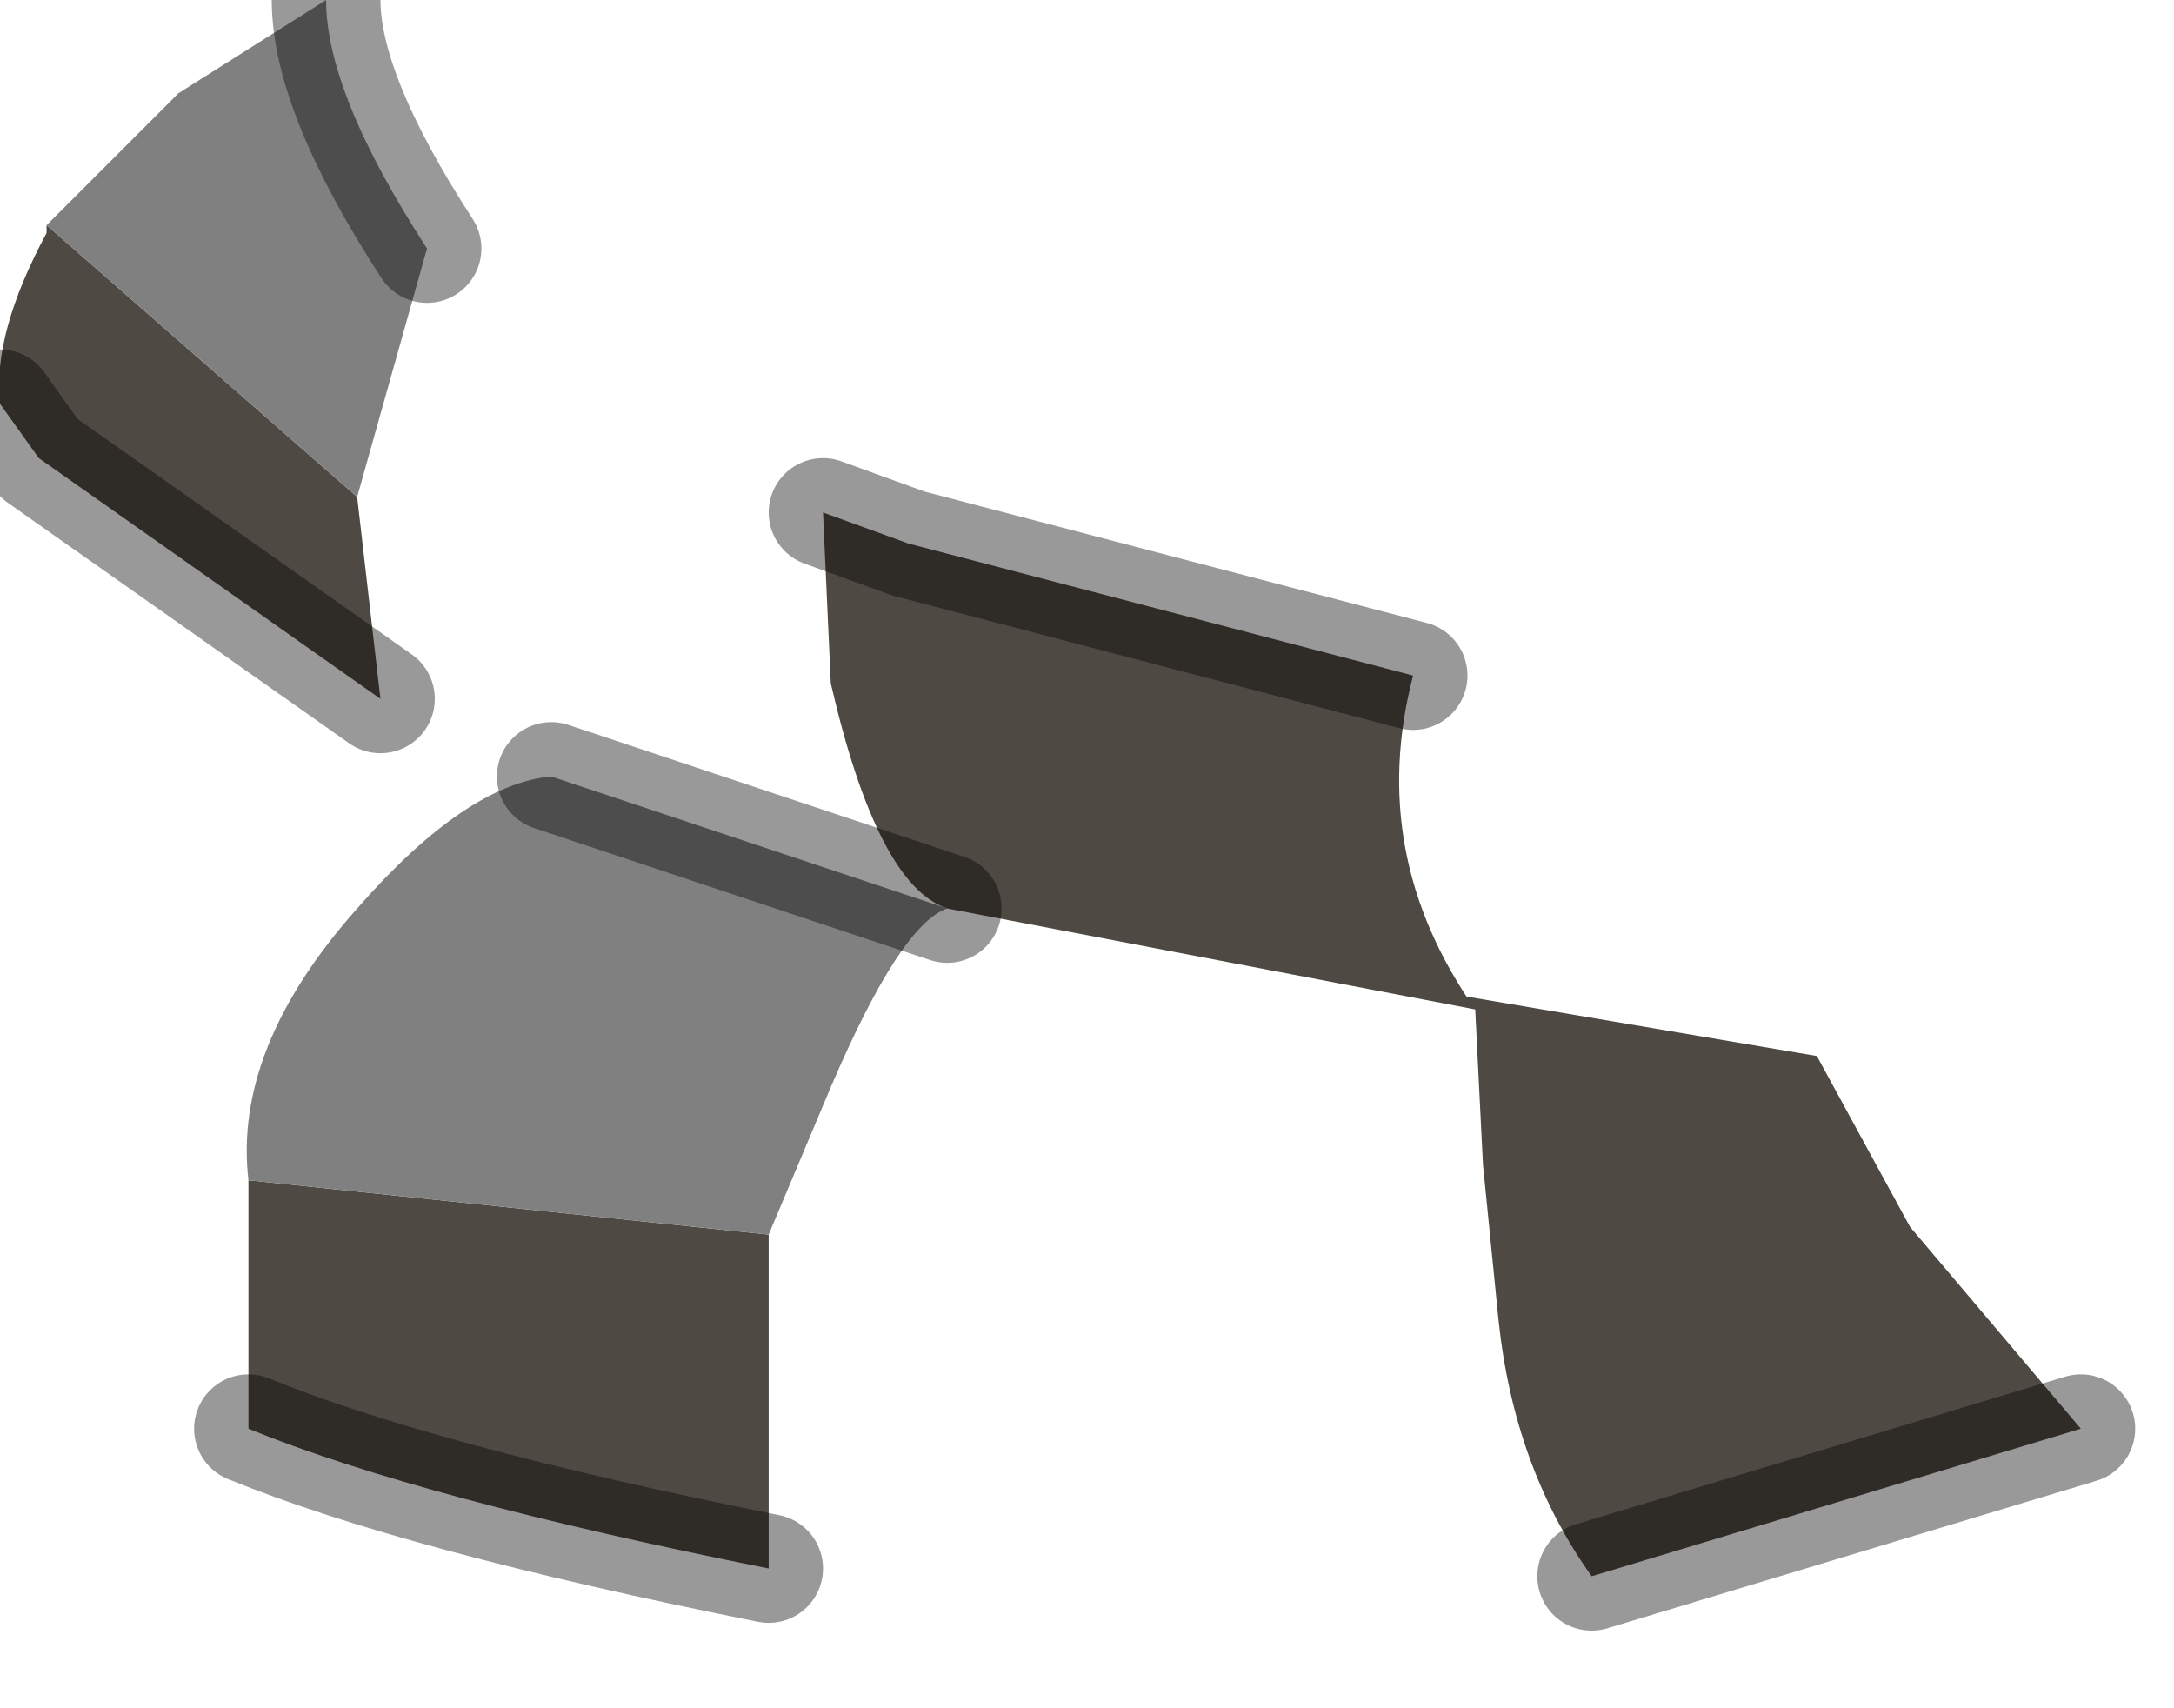 <?xml version="1.0" encoding="utf-8"?>
<svg version="1.1" id="Layer_1"
xmlns="http://www.w3.org/2000/svg"
xmlns:xlink="http://www.w3.org/1999/xlink"
width="14px" height="11px"
xml:space="preserve">
<g id="PathID_1483" transform="matrix(1, 0, 0, 1, 0, 0)">
<path style="fill:#4F4943;fill-opacity:1" d="M10.25 10.15Q9.75 9.45 9.65 8.5L9.55 7.5L9.5 6.5L6.1 5.85L11.7 6.8L12.3 7.9L13.4 9.2L10.25 10.15M6.1 5.85Q5.65 5.7 5.35 4.4L5.3 3.3L5.85 3.5L9.1 4.35Q8.8 5.5 9.5 6.5M4.95 7.95L4.95 10.1Q2.7 9.65 1.6 9.2L1.6 7.6L4.95 7.95M2.3 3.2L2.45 4.5L0.25 2.95L0 2.6Q-0.05 2.15 0.3 1.5L0.3 1.45L2.3 3.2" />
<path style="fill:#808080;fill-opacity:1" d="M1.6 7.6Q1.5 6.75 2.3 5.85Q3 5.05 3.55 5L6.1 5.85Q5.8 5.95 5.35 7L4.95 7.95L1.6 7.6M0.3 1.45L1.15 0.6L2.1 0Q2.1 0.6 2.75 1.6L2.3 3.2L0.3 1.45" />
<path style="fill:none;stroke-width:0.7;stroke-linecap:round;stroke-linejoin:round;stroke-miterlimit:3;stroke:#000000;stroke-opacity:0.4" d="M10.25 10.15L13.4 9.2" />
<path style="fill:none;stroke-width:0.7;stroke-linecap:round;stroke-linejoin:round;stroke-miterlimit:3;stroke:#000000;stroke-opacity:0.4" d="M5.3 3.3L5.85 3.5L9.1 4.35" />
<path style="fill:none;stroke-width:0.7;stroke-linecap:round;stroke-linejoin:round;stroke-miterlimit:3;stroke:#000000;stroke-opacity:0.4" d="M4.95 10.1Q2.7 9.65 1.6 9.2" />
<path style="fill:none;stroke-width:0.7;stroke-linecap:round;stroke-linejoin:round;stroke-miterlimit:3;stroke:#000000;stroke-opacity:0.4" d="M3.55 5L6.1 5.85" />
<path style="fill:none;stroke-width:0.7;stroke-linecap:round;stroke-linejoin:round;stroke-miterlimit:3;stroke:#000000;stroke-opacity:0.4" d="M2.45 4.5L0.25 2.95L0 2.6" />
<path style="fill:none;stroke-width:0.7;stroke-linecap:round;stroke-linejoin:round;stroke-miterlimit:3;stroke:#000000;stroke-opacity:0.4" d="M2.1 0Q2.1 0.6 2.75 1.6" />
</g>
</svg>
